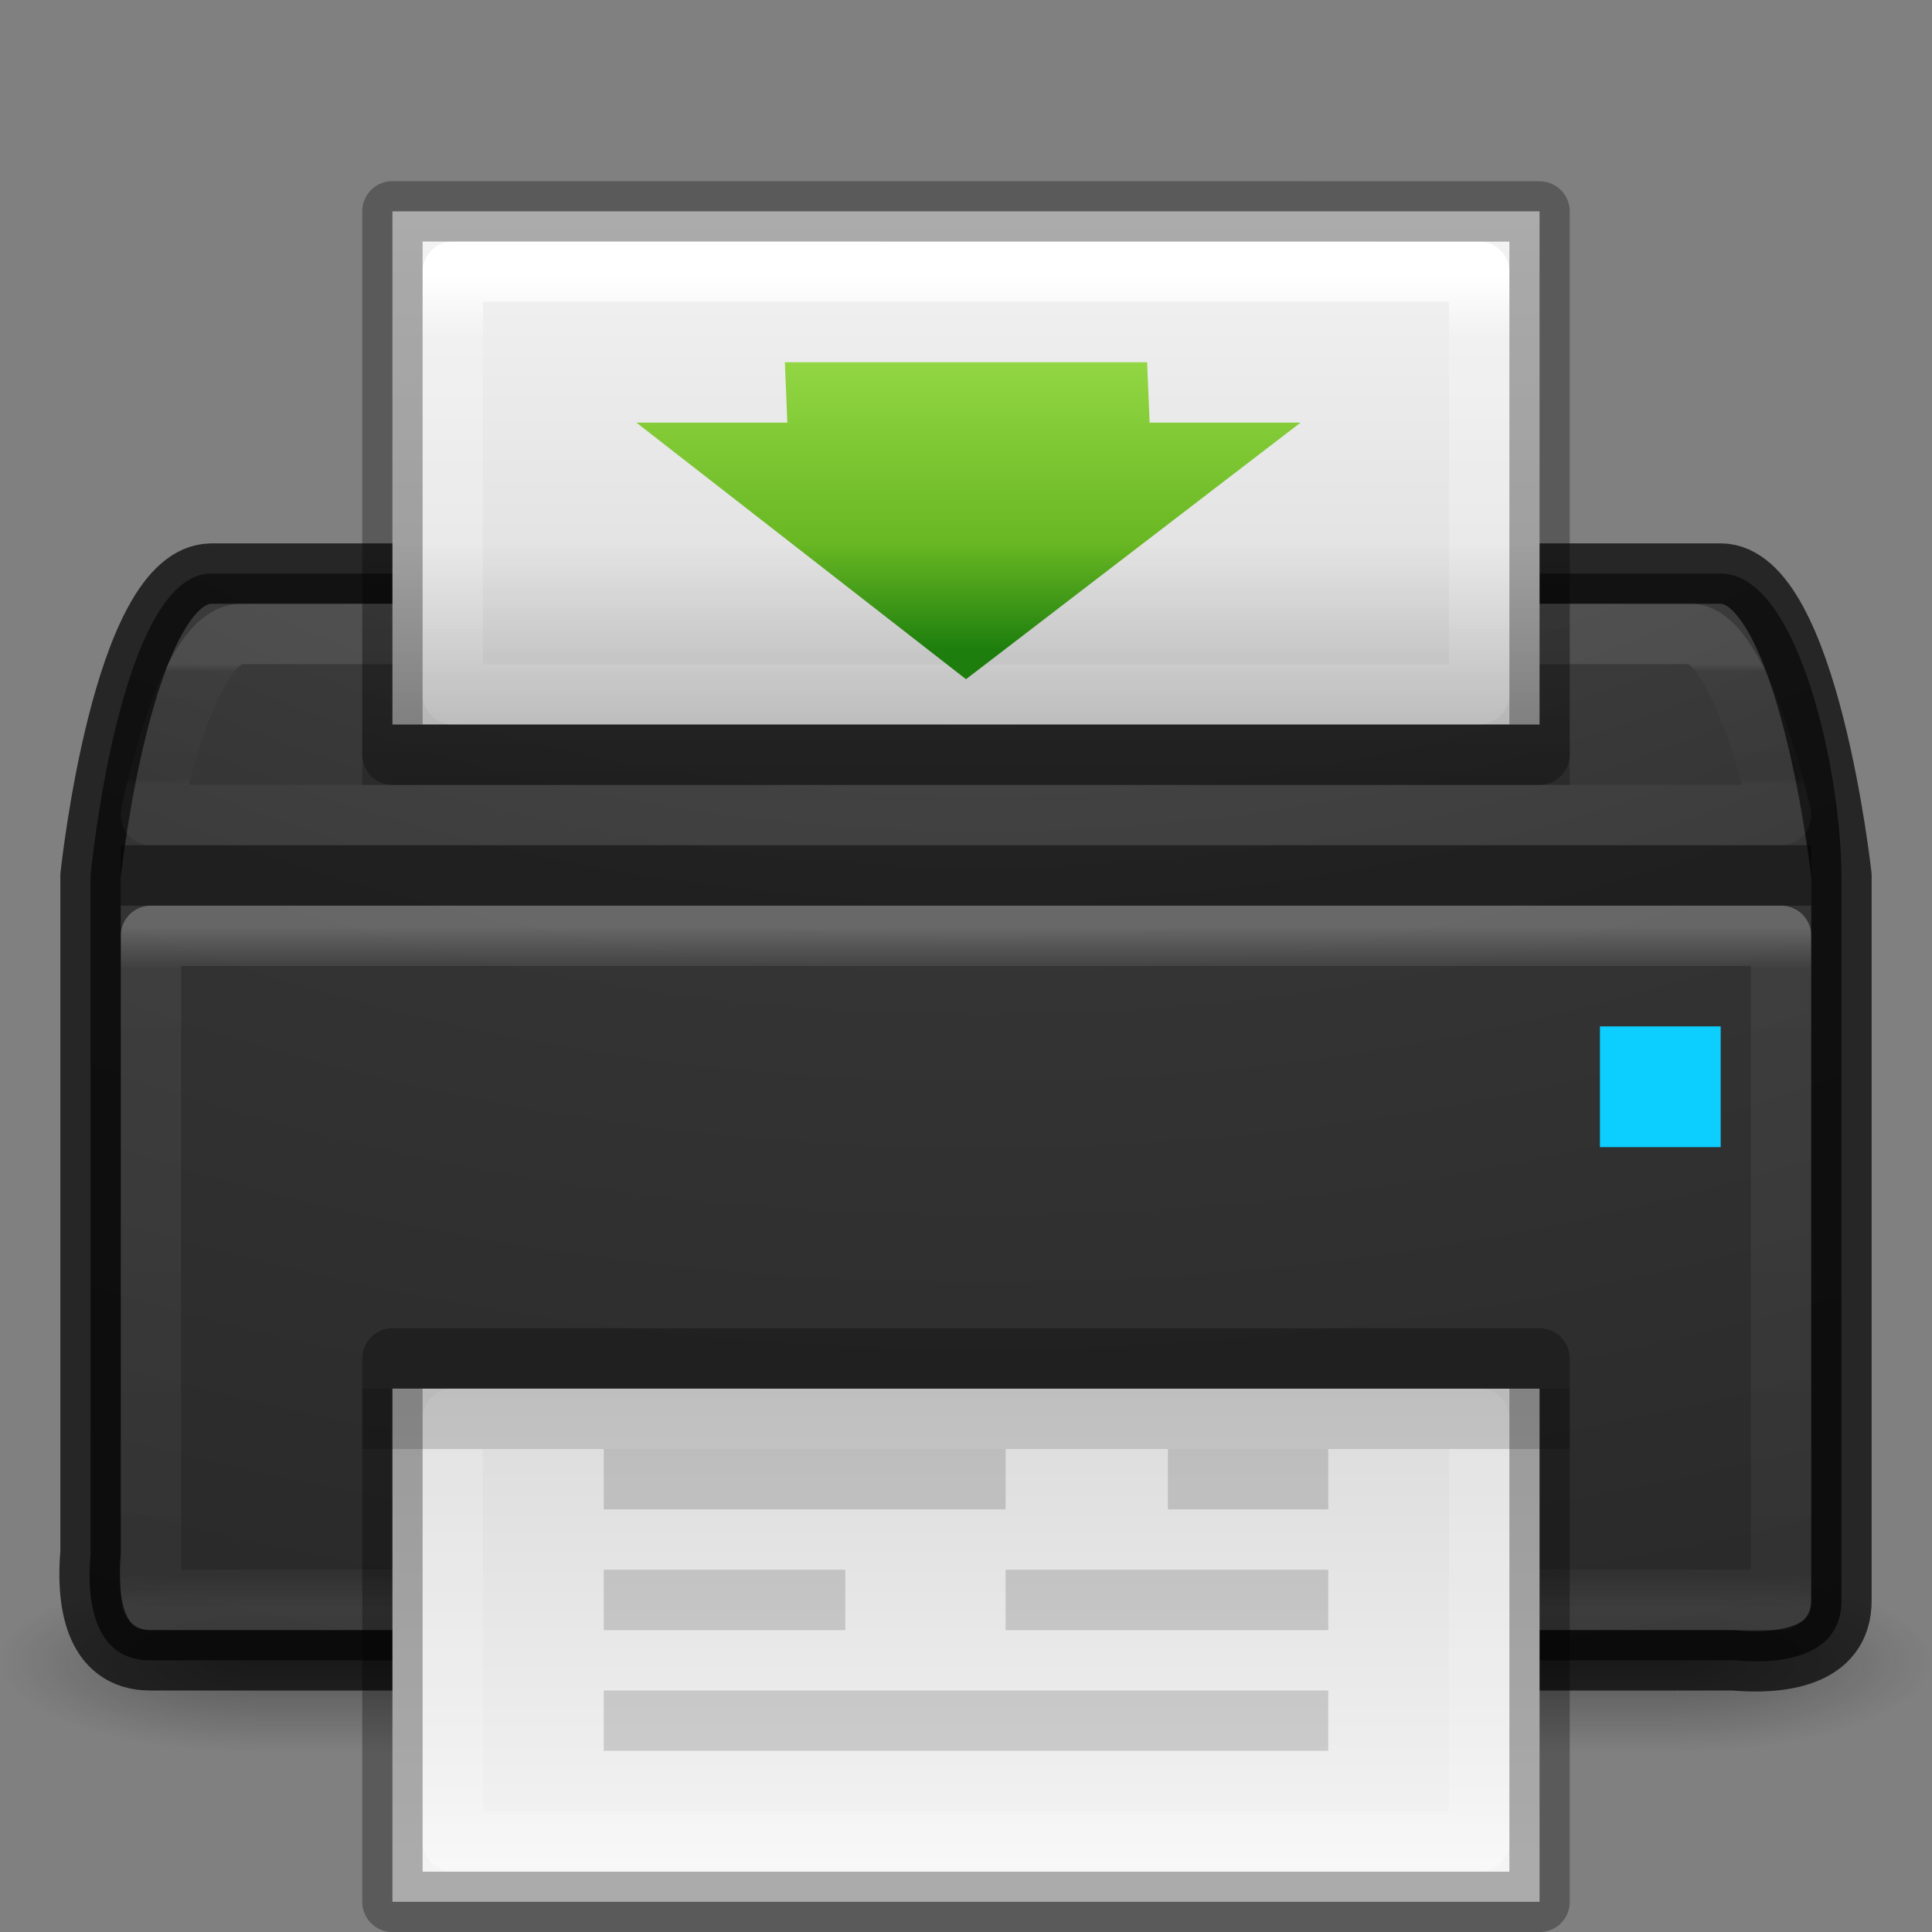 <svg height="32" width="32" xmlns="http://www.w3.org/2000/svg" xmlns:xlink="http://www.w3.org/1999/xlink"><rect width="100%" height="100%" fill="#808080" stroke="none"/><linearGradient id="a"><stop offset="0" stop-color="#fff"/><stop offset=".063" stop-color="#fff" stop-opacity=".235"/><stop offset=".951" stop-color="#fff" stop-opacity=".157"/><stop offset="1" stop-color="#fff" stop-opacity=".392"/></linearGradient><radialGradient id="b" cx="4.993" cy="43.5" gradientTransform="matrix(2.004 0 0 1.4 27.988 -17.4)" gradientUnits="userSpaceOnUse" r="2.5" xlink:href="#c"/><linearGradient id="c"><stop offset="0" stop-color="#181818"/><stop offset="1" stop-color="#181818" stop-opacity="0"/></linearGradient><radialGradient id="d" cx="4.993" cy="43.5" gradientTransform="matrix(2.004 0 0 1.4 -20.012 -104.4)" gradientUnits="userSpaceOnUse" r="2.5" xlink:href="#c"/><linearGradient id="e" gradientUnits="userSpaceOnUse" x1="25.058" x2="25.058" y1="47.028" y2="39.999"><stop offset="0" stop-color="#181818" stop-opacity="0"/><stop offset=".5" stop-color="#181818"/><stop offset="1" stop-color="#181818" stop-opacity="0"/></linearGradient><linearGradient id="f" gradientTransform="matrix(.73 0 0 .297 -1.514 13.865)" gradientUnits="userSpaceOnUse" x1="24" x2="24" xlink:href="#a" y1="5" y2="43"/><linearGradient id="g"><stop offset="0" stop-color="#f4f4f4"/><stop offset="1" stop-color="#dbdbdb"/></linearGradient><linearGradient id="h"><stop offset="0" stop-color="#fff"/><stop offset=".036" stop-color="#fff" stop-opacity=".235"/><stop offset=".951" stop-color="#fff" stop-opacity=".157"/><stop offset="1" stop-color="#fff" stop-opacity=".392"/></linearGradient><linearGradient id="i" gradientTransform="matrix(.459 0 0 .73 4.973 -.514)" gradientUnits="userSpaceOnUse" x1="24" x2="24" xlink:href="#h" y1="5.564" y2="43"/><linearGradient id="j" gradientTransform="matrix(.543 0 0 .228 2.971 20.424)" gradientUnits="userSpaceOnUse" x1="33.211" x2="33.211" xlink:href="#g" y1="46.354" y2="11.289"/><linearGradient id="k" gradientTransform="matrix(.459 0 0 .73 4.973 .487)" gradientUnits="userSpaceOnUse" x1="24" x2="24" xlink:href="#h" y1="5.564" y2="43"/><linearGradient id="l" gradientTransform="matrix(.543 0 0 .141 2.971 3.144)" gradientUnits="userSpaceOnUse" x1="25.132" x2="25.132" xlink:href="#g" y1=".985" y2="62.706"/><linearGradient id="m" gradientTransform="matrix(.73 0 0 .081 -1.514 10.054)" gradientUnits="userSpaceOnUse" x1="24" x2="24" xlink:href="#a" y1="11.667" y2="36.333"/><linearGradient id="n" gradientTransform="matrix(1 0 0 1.333 0 -4.333)" gradientUnits="userSpaceOnUse" x1="17" x2="17" y1="14" y2="10"><stop offset="0"/><stop offset="1" stop-opacity="0"/></linearGradient><radialGradient id="o" cx="7.118" cy="9.957" gradientTransform="matrix(0 5.859 -8.344 0 99.355 -44.575)" gradientUnits="userSpaceOnUse" r="12.672"><stop offset="0" stop-color="#505050"/><stop offset=".262" stop-color="#2b2b2b"/><stop offset=".705" stop-color="#0a0a0a"/><stop offset="1"/></radialGradient><linearGradient id="p" gradientUnits="userSpaceOnUse" x1="16" x2="16" y1="2.75" y2="10.774"><stop offset="0" stop-color="#cdf87e"/><stop offset=".262" stop-color="#a2e34f"/><stop offset=".78" stop-color="#68b723"/><stop offset="1" stop-color="#1d7e0d"/></linearGradient><g opacity=".4" transform="matrix(.842 0 0 .429 -4.211 8.857)"><path d="m38 40h5v7h-5z" fill="url(#b)"/><path d="m-10-47h5v7h-5z" fill="url(#d)" transform="scale(-1)"/><path d="m10 40h28v7h-28z" fill="url(#e)"/></g><path d="m3.5 9.5h25c1.297 0 2 3.325 2 5v12c.01.964-1.034 1.069-1.763 1-8.746 0-17.492 0-26.237 0-.964.01-1.069-1.034-1-1.763v-11.238s.475-5 2-5z" fill="url(#o)" opacity=".9"/><path d="m2.5 15.5h27v11h-27z" fill="none" opacity=".25" stroke="url(#f)" stroke-linecap="round" stroke-linejoin="round"/><path d="m3.5 9.5h25c1.449 0 2 5 2 5v12c.008.98-1.057 1.066-1.793 1-8.736 0-17.471 0-26.207 0-.98.008-1.066-1.057-1-1.793v-11.206s.527-5 2-5z" fill="none" opacity=".7" stroke="#000" stroke-linecap="round" stroke-linejoin="round"/><path d="m2-15h28v1h-28z" opacity=".4" transform="scale(1 -1)"/><path d="m26.5 17h2v2h-2z" fill="#0cceff"/><path d="m6.5 23c4.354 0 19.0.001 19.0.001l0 8.499s-12.667 0-19 0c0-3.5 0-5 0-8.5z" fill="url(#j)"/><path d="m24.5 30.5h-17v-7h17z" fill="none" stroke="url(#i)" stroke-linecap="round" stroke-linejoin="round"/><path d="m6.5 22.5c4.354 0 19.0.001 19.0.001l0 9s-12.667 0-19 0c0-3 0-6 0-9z" fill="none" opacity=".3" stroke="#000" stroke-linejoin="round" stroke-width="1"/><path d="m10 24v1h6.656v-1zm9.344 0v1h2.656v-1zm-9.344 2v1h4v-1zm6.656 0v1h5.344v-1zm-6.656 2v1h12v-1z" opacity=".15"/><path d="m6 23h20v1h-20z" opacity=".15"/><path d="m4 10.5h24c.836 0 1.5 3 1.5 3-9 0-27 0-27 0s.58-3 1.5-3z" fill="none" opacity=".1" stroke="url(#m)" stroke-linecap="round" stroke-linejoin="round"/><path d="m6.5 3.5c4.354 0 19.0 0 19.0 0l0 8.5s-12.667 0-19 0c0-2.167 0-6.333 0-8.5z" fill="url(#l)"/><path d="m24.5 11.5h-17v-7h17z" fill="none" stroke="url(#k)" stroke-linecap="round" stroke-linejoin="round"/><path d="m6.5 3.5 19.0.002 0 8.998h-19z" fill="none" opacity=".3" stroke="#000" stroke-linejoin="round" stroke-width="1"/><path d="m6 9h20v4h-20z" fill="url(#n)" opacity=".3"/><path d="m21.541 7-5.541 4.25-5.459-4.25h2.5l-.041-1h6l.041 1z" fill="url(#p)" stroke-width="1.25"/></svg>